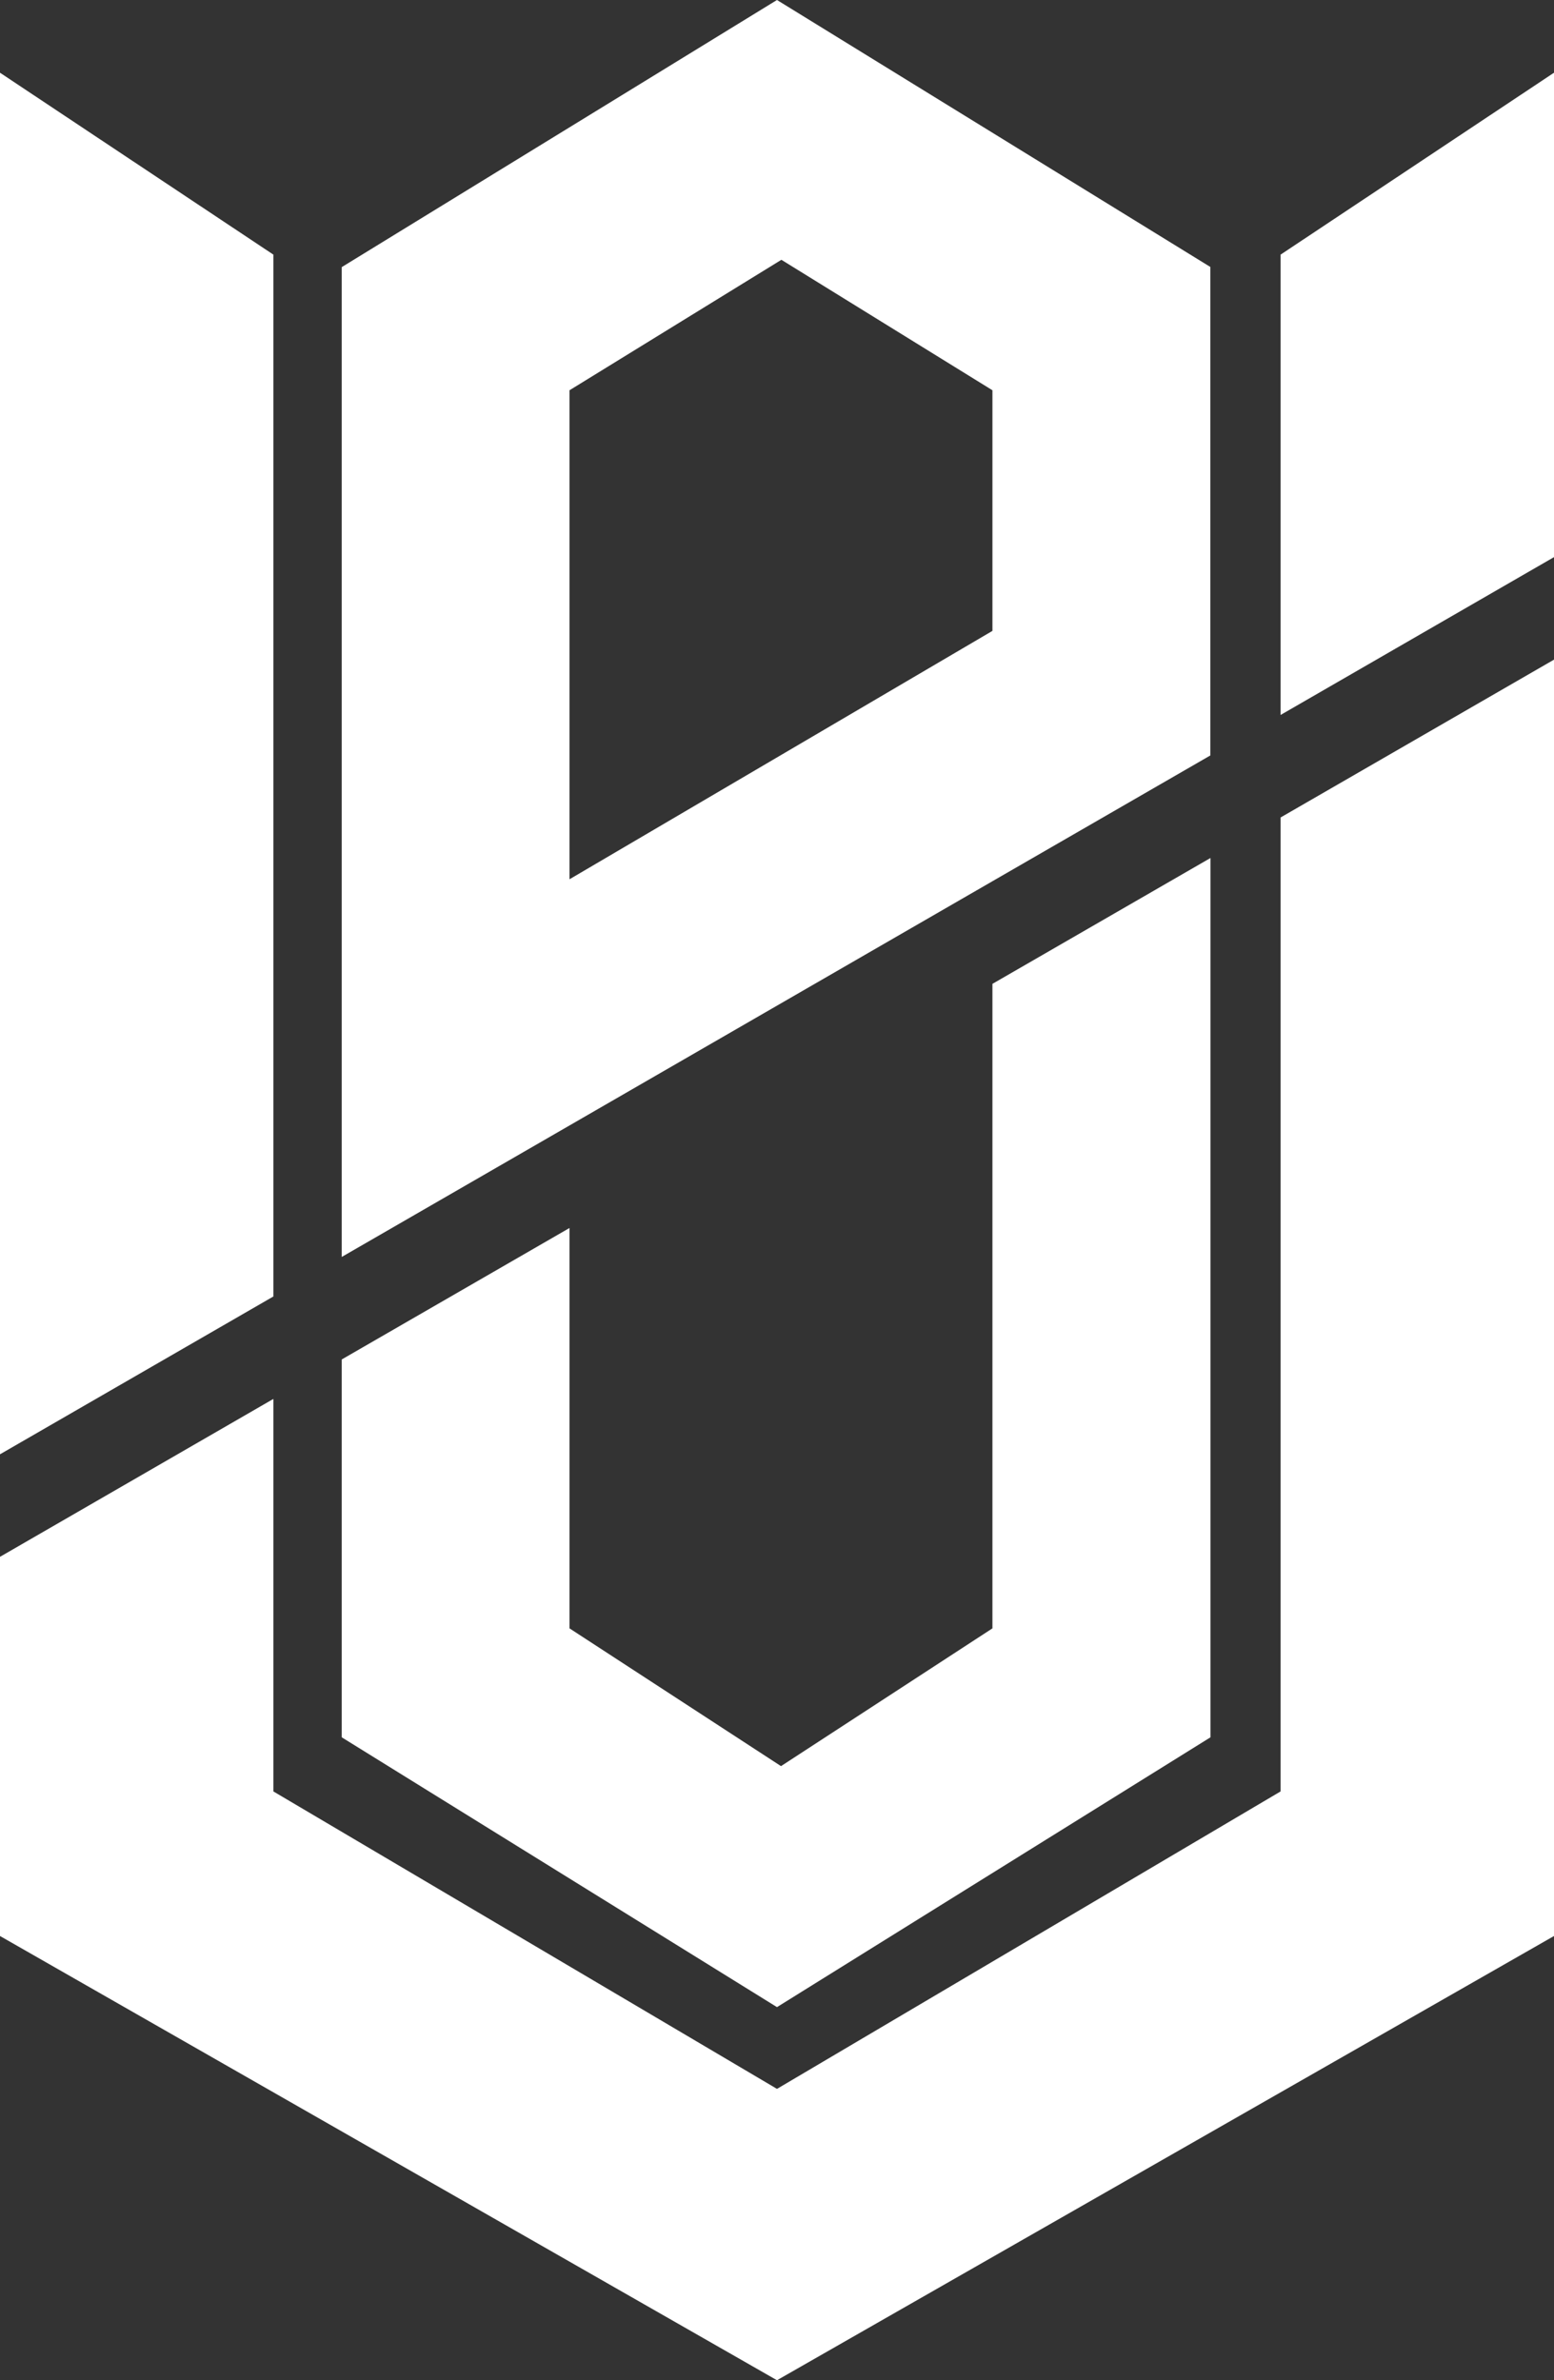 <svg xmlns="http://www.w3.org/2000/svg" viewBox="0 0 483.53 740.65"><rect x="0" y="0" width="483.53" height="740.65" fill="#333333" stroke="none"/><defs><style>.cls-1{fill:#fff;}</style></defs><title>epmoc_logo</title><g id="Layer_2" data-name="Layer 2"><g id="Layer_3" data-name="Layer 3"><polygon class="cls-1" points="85.06 403.42 0 452.53 0 22.63 85.06 79.23 85.06 403.42"/><polygon class="cls-1" points="483.53 22.63 483.53 173.36 398.46 222.47 398.46 79.23 483.53 22.63"/><polygon class="cls-1" points="398.46 254.37 483.53 205.26 483.53 602.42 241.76 740.65 0 602.42 0 484.43 85.06 435.3 85.06 557.43 241.76 649.99 398.46 557.43 398.46 254.37"/><polygon class="cls-1" points="308.8 506.69 243.01 549.56 177.2 506.69 177.2 382.11 106.33 423.02 106.33 540.59 241.76 624.55 376.64 540.59 376.64 266.98 308.8 306.14 308.8 506.69"/><path class="cls-1" d="M241.76,0,106.33,83.12v308l64.89-37.46h0l0,0,5.94-3.43h0l131.6-76,67.84-39.16v-152ZM177.2,273.6V121.44l65.93-40.6,65.67,40.6v74.87Z"/></g></g></svg>